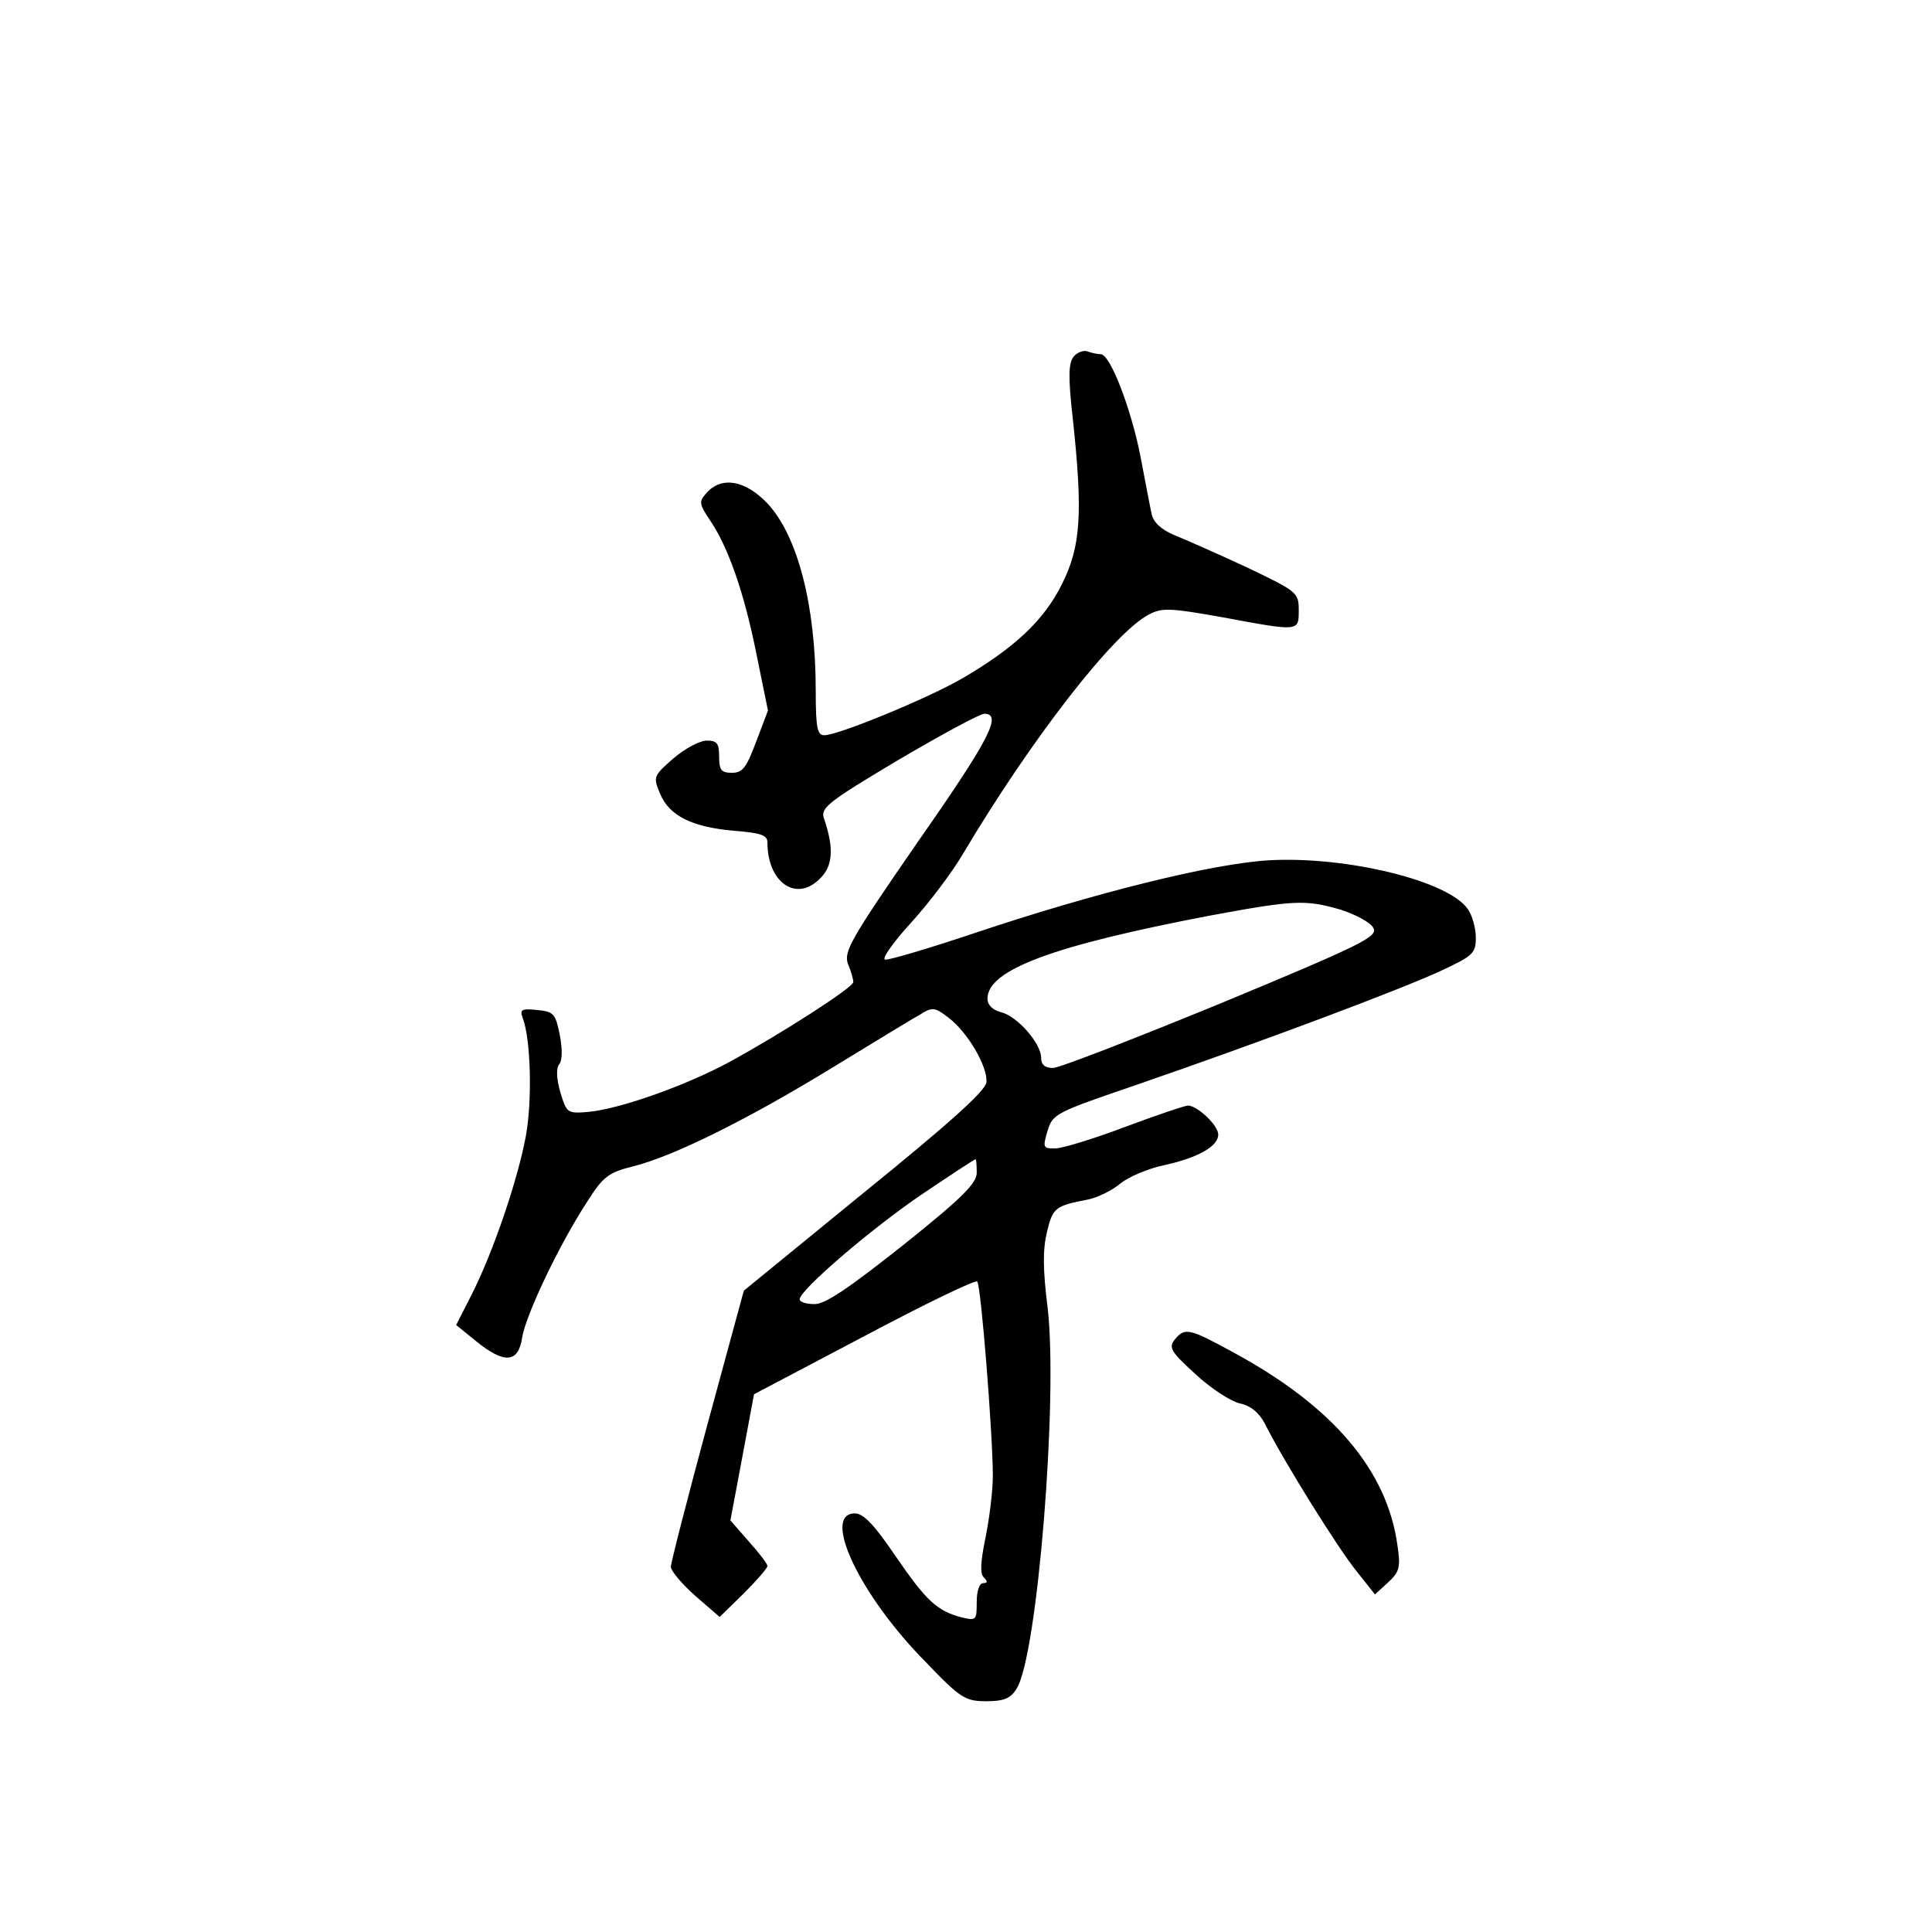 <?xml version="1.0" standalone="no"?>
<!DOCTYPE svg PUBLIC "-//W3C//DTD SVG 20010904//EN"
 "http://www.w3.org/TR/2001/REC-SVG-20010904/DTD/svg10.dtd">
<svg version="1.0" xmlns="http://www.w3.org/2000/svg"
 width="360pt" height="360pt" viewBox="0 0 360 360"
 preserveAspectRatio="xMidYMid meet">
<g transform="translate(0,360) scale(0.1,-0.1)"
fill="#000000" stroke="none">
<path d="M2001 2936 c-10 -12 -11 -37 -2 -116 19 -177 15 -238 -20 -308 -33
-67 -87 -118 -184 -175 -65 -38 -233 -107 -259 -107 -13 0 -16 13 -16 83 0
160 -34 289 -90 349 -41 43 -85 51 -113 20 -15 -17 -15 -20 7 -53 33 -49 63
-134 86 -250 l21 -103 -22 -58 c-18 -48 -25 -58 -45 -58 -20 0 -24 5 -24 30 0
25 -4 30 -23 30 -13 0 -41 -15 -62 -33 -38 -33 -38 -35 -25 -66 17 -41 59 -62
137 -69 51 -4 63 -8 63 -22 0 -73 52 -111 96 -69 26 24 29 57 9 115 -6 19 10
31 139 108 80 47 152 86 160 86 34 0 11 -46 -124 -239 -125 -181 -138 -204
-130 -227 6 -14 10 -29 10 -34 0 -10 -137 -98 -233 -150 -82 -44 -204 -87
-262 -92 -38 -3 -39 -2 -51 37 -7 25 -8 44 -2 52 6 7 6 29 1 55 -8 39 -11 43
-42 46 -29 3 -33 1 -27 -15 15 -38 18 -153 6 -219 -15 -82 -61 -217 -101 -296
l-29 -57 37 -30 c53 -43 79 -41 86 7 7 42 68 171 120 251 31 49 40 56 88 68
75 19 212 87 369 183 74 45 147 90 162 98 25 16 29 16 55 -4 36 -27 74 -92 71
-121 -2 -16 -70 -77 -228 -205 l-224 -183 -68 -250 c-37 -137 -68 -257 -68
-265 1 -8 21 -32 46 -54 l45 -39 45 44 c24 24 44 47 44 51 0 4 -16 25 -35 46
l-34 39 22 117 22 118 205 108 c113 60 208 106 211 102 7 -8 29 -285 29 -362
0 -30 -7 -83 -14 -117 -9 -44 -10 -65 -3 -72 8 -8 7 -11 -1 -11 -7 0 -12 -14
-12 -35 0 -34 -1 -35 -27 -29 -47 12 -67 31 -124 114 -40 59 -60 80 -76 80
-63 0 9 -153 132 -277 65 -68 74 -73 113 -73 32 0 45 5 56 23 39 59 78 543 58
711 -9 72 -9 108 -1 141 11 45 15 48 77 60 18 4 45 17 60 30 15 12 52 28 82
34 63 14 100 35 100 57 0 17 -38 53 -56 54 -6 0 -59 -18 -118 -40 -58 -22
-117 -40 -130 -40 -23 0 -23 2 -14 33 10 32 15 34 167 86 232 80 496 179 568
213 58 27 63 32 63 61 0 18 -7 42 -15 53 -36 53 -227 99 -370 91 -105 -6 -324
-60 -553 -137 -84 -28 -158 -50 -163 -48 -6 2 16 33 48 68 33 36 77 94 98 130
126 212 281 412 346 445 24 13 40 12 136 -5 145 -27 143 -27 143 13 0 33 -3
35 -97 80 -54 25 -115 52 -135 60 -24 10 -39 24 -42 39 -3 13 -12 61 -21 108
-17 87 -56 190 -74 190 -5 0 -16 2 -24 5 -7 3 -19 -1 -26 -9z m497 -1031 c28
-9 56 -24 61 -34 9 -16 -18 -30 -283 -140 -161 -66 -302 -121 -314 -121 -15 0
-22 6 -22 19 0 27 -45 78 -75 85 -15 4 -25 13 -25 25 0 54 122 99 415 155 157
29 177 30 243 11z m-678 -490 c0 -20 -27 -47 -137 -135 -101 -80 -145 -110
-165 -110 -16 0 -28 4 -28 9 0 17 135 133 230 197 52 35 96 64 98 64 1 0 2
-11 2 -25z"/>
<path d="M2189 1104 c-12 -15 -7 -23 38 -64 29 -27 66 -51 83 -55 20 -4 36
-17 47 -38 35 -70 138 -235 171 -275 l34 -43 24 22 c22 20 24 29 18 69 -19
140 -120 259 -304 359 -84 46 -92 48 -111 25z"/>
</g>
</svg>
